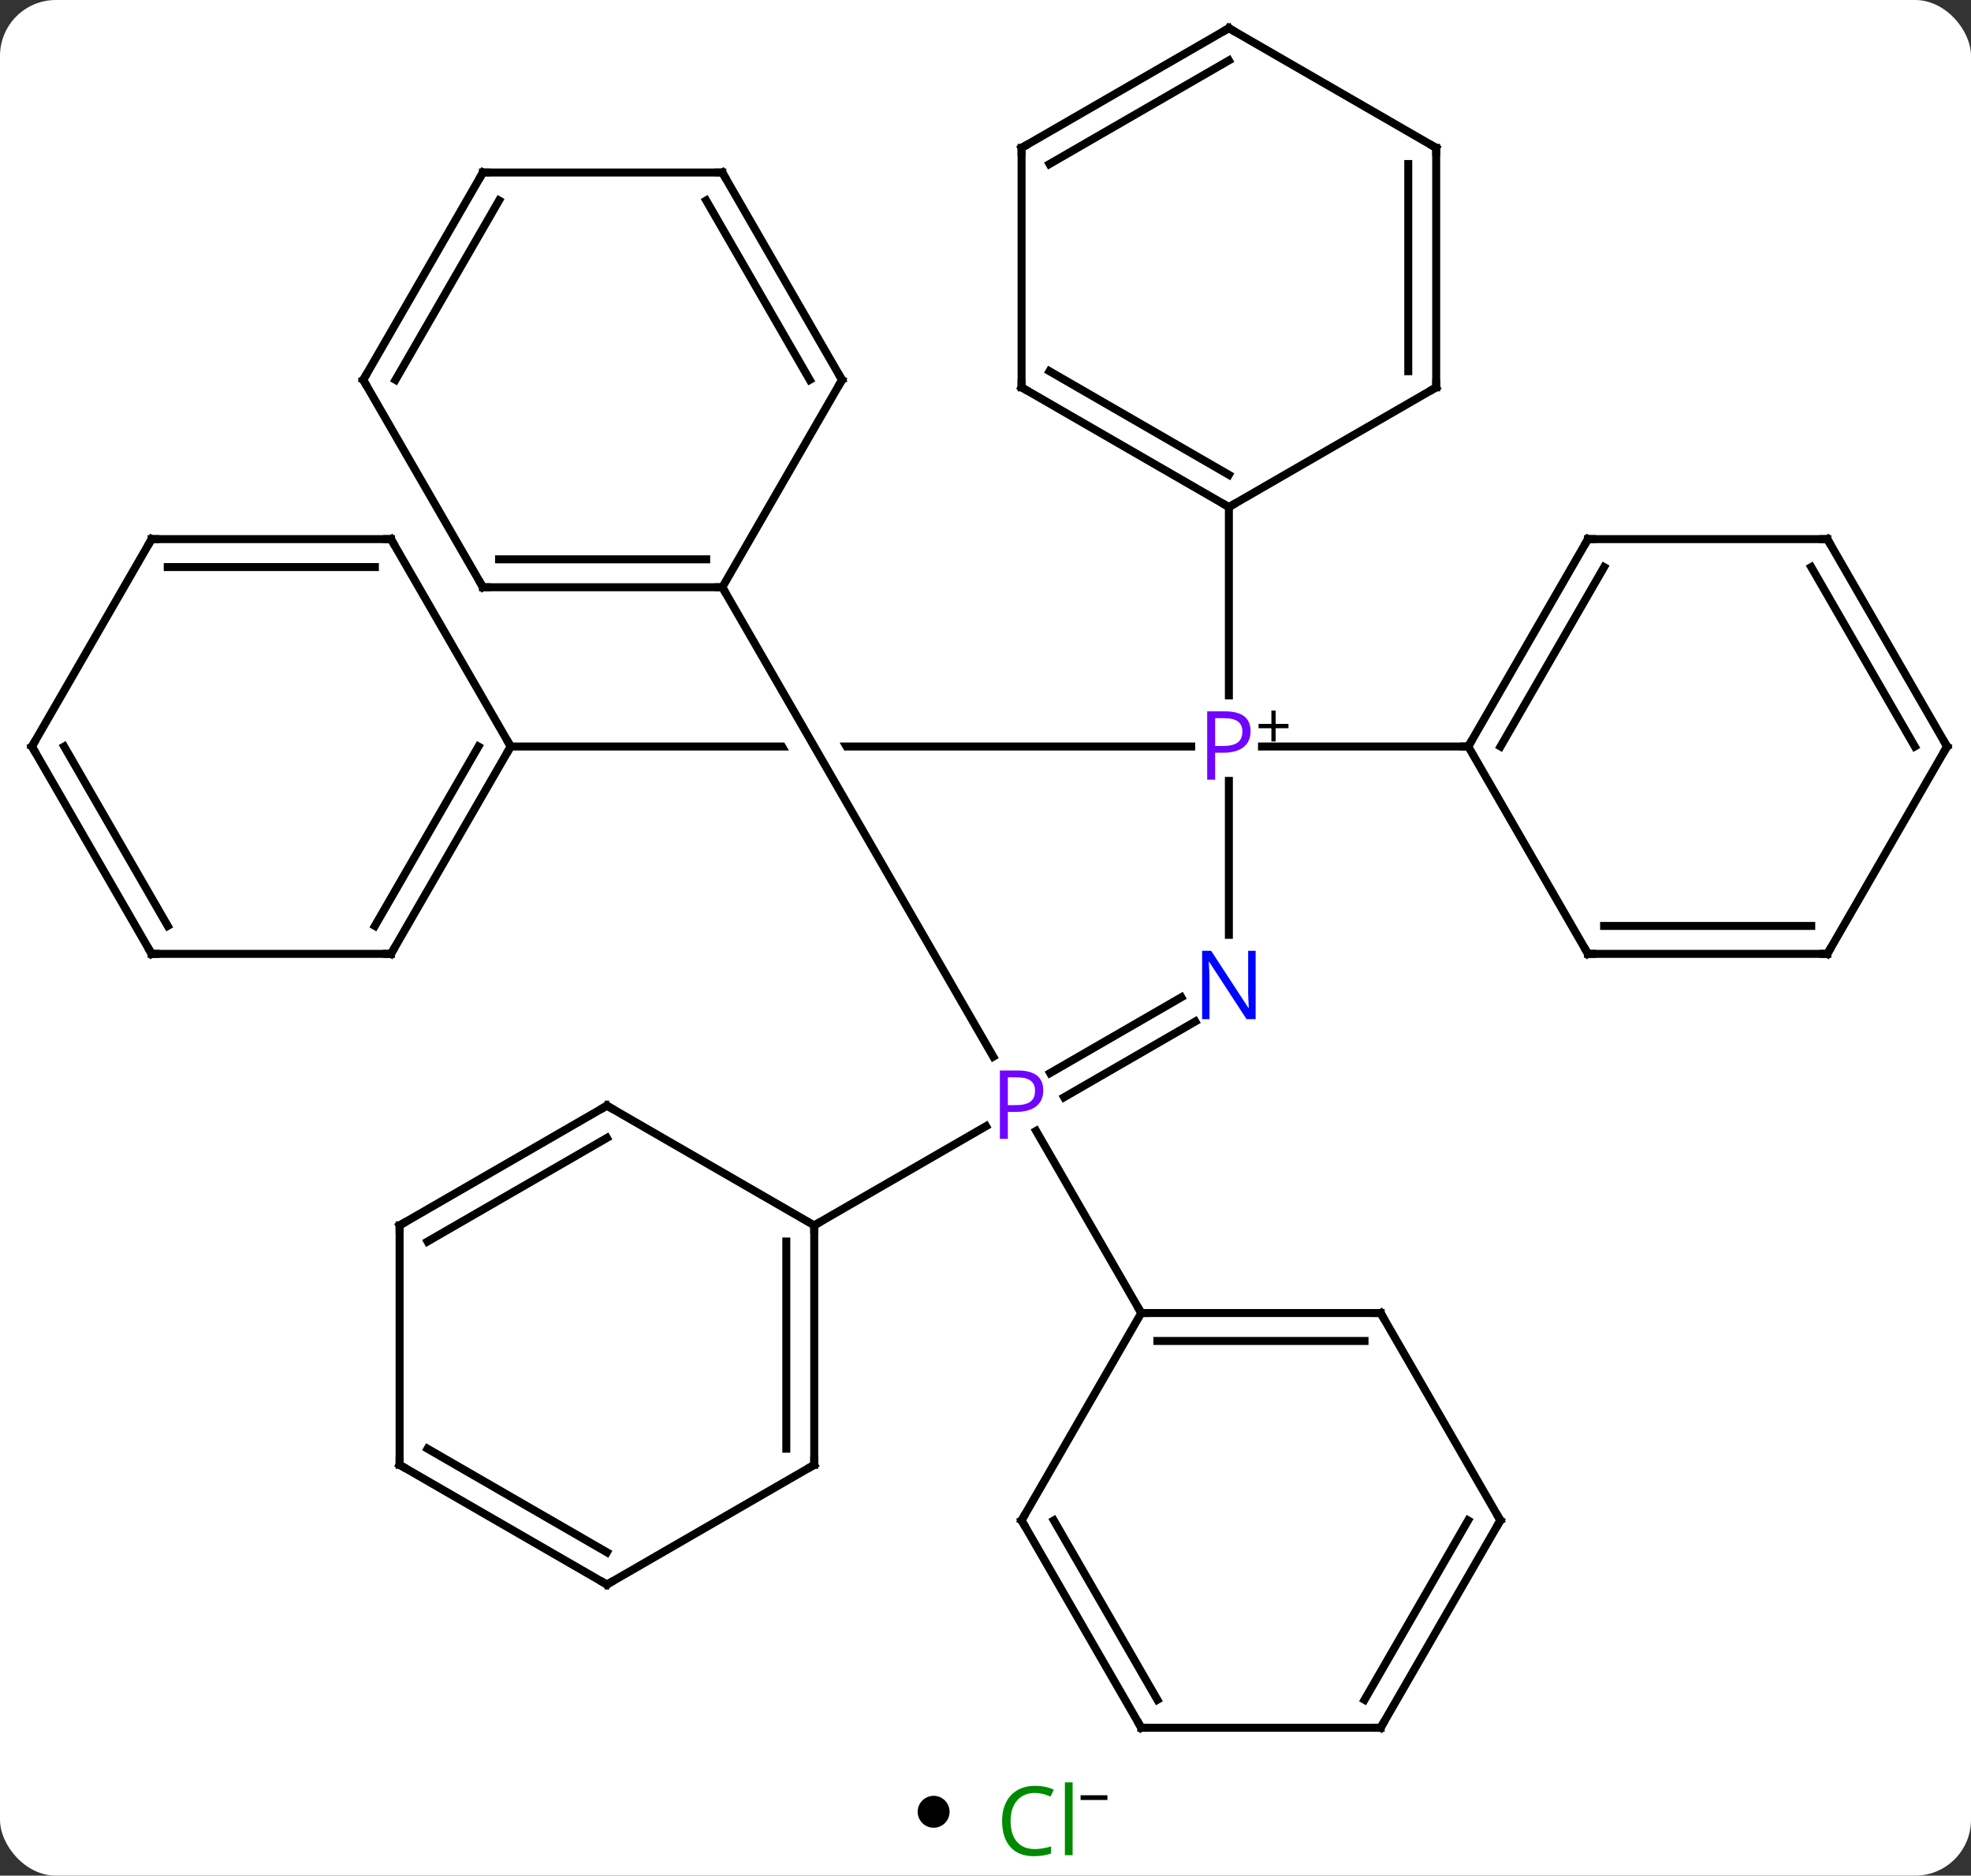 <svg width="247" viewBox="0 0 247 235" style="fill-opacity:1; color-rendering:auto; color-interpolation:auto; text-rendering:auto; stroke:black; stroke-linecap:square; stroke-miterlimit:10; shape-rendering:auto; stroke-opacity:1; fill:black; stroke-dasharray:none; font-weight:normal; stroke-width:1; font-family:'Open Sans'; font-style:normal; stroke-linejoin:miter; font-size:12; stroke-dashoffset:0; image-rendering:auto;" height="235" class="cas-substance-image" xmlns:xlink="http://www.w3.org/1999/xlink" xmlns="http://www.w3.org/2000/svg"><rect x="0" y="0" width="247" height="235" fill="#333333" stroke="none"/><svg class="cas-substance-single-component"><rect y="0" x="0" width="247" stroke="none" ry="7" rx="7" height="235" fill="white" class="cas-substance-group"/><svg y="0" x="0" width="247" viewBox="0 0 247 220" style="fill:black;" height="220" class="cas-substance-single-component-image"><svg><g><clipPath id="clipPath_4c70d9c74554413f983d4a10bea10c3c1" clipPathUnits="userSpaceOnUse"><path d="M-63.75 -36.47 L-63.75 3.53 L-13.878 3.53 L-36.971 -36.47 ZM-30.043 -36.47 L-6.949 3.53 L33.75 3.53 L33.75 -36.47 Z"/></clipPath><g transform="translate(124,110)" style="text-rendering:geometricPrecision; color-rendering:optimizeQuality; color-interpolation:linearRGB; stroke-linecap:butt; image-rendering:optimizeQuality;"><line y2="7.124" y1="-12.16" x2="30" x1="30" style="fill:none;"/><line y2="-46.47" y1="-22.876" x2="30" x1="30" style="fill:none;"/><line y2="-16.47" y1="-16.47" x2="60" x1="34.151" style="fill:none;"/><line y2="-16.47" y1="-16.47" x2="-60" x1="25.281" style="fill:none; clip-path:url(#clipPath_4c70d9c74554413f983d4a10bea10c3c1);"/><line y2="24.445" y1="14.95" x2="7.596" x1="24.041" style="fill:none;"/><line y2="27.476" y1="17.981" x2="9.346" x1="25.791" style="fill:none;"/><line y2="43.53" y1="31.099" x2="-21.963" x1="-0.431" style="fill:none;"/><line y2="54.51" y1="31.688" x2="19.02" x1="5.843" style="fill:none;"/><line y2="-36.423" y1="22.392" x2="-33.48" x1="0.476" style="fill:none;"/><line y2="-61.47" y1="-46.47" x2="4.02" x1="30" style="fill:none;"/><line y2="-63.491" y1="-50.511" x2="7.52" x1="30" style="fill:none;"/><line y2="-61.47" y1="-46.47" x2="55.98" x1="30" style="fill:none;"/><line y2="-91.47" y1="-61.47" x2="4.02" x1="4.02" style="fill:none;"/><line y2="-91.47" y1="-61.47" x2="55.98" x1="55.98" style="fill:none;"/><line y2="-89.449" y1="-63.491" x2="52.48" x1="52.48" style="fill:none;"/><line y2="-106.47" y1="-91.47" x2="30" x1="4.02" style="fill:none;"/><line y2="-102.429" y1="-89.449" x2="30" x1="7.52" style="fill:none;"/><line y2="-106.47" y1="-91.47" x2="30" x1="55.98" style="fill:none;"/><line y2="-42.453" y1="-16.47" x2="75" x1="60" style="fill:none;"/><line y2="-38.953" y1="-16.47" x2="77.021" x1="64.041" style="fill:none;"/><line y2="9.51" y1="-16.47" x2="75" x1="60" style="fill:none;"/><line y2="-42.453" y1="-42.453" x2="105" x1="75" style="fill:none;"/><line y2="9.51" y1="9.51" x2="105" x1="75" style="fill:none;"/><line y2="6.01" y1="6.01" x2="102.979" x1="77.021" style="fill:none;"/><line y2="-16.47" y1="-42.453" x2="120" x1="105" style="fill:none;"/><line y2="-16.47" y1="-38.953" x2="115.959" x1="102.979" style="fill:none;"/><line y2="-16.47" y1="9.51" x2="120" x1="105" style="fill:none;"/><line y2="9.51" y1="-16.47" x2="-75" x1="-60" style="fill:none;"/><line y2="6.01" y1="-16.47" x2="-77.021" x1="-64.041" style="fill:none;"/><line y2="-42.453" y1="-16.47" x2="-75" x1="-60" style="fill:none;"/><line y2="9.51" y1="9.51" x2="-105" x1="-75" style="fill:none;"/><line y2="-42.453" y1="-42.453" x2="-105" x1="-75" style="fill:none;"/><line y2="-38.953" y1="-38.953" x2="-102.979" x1="-77.021" style="fill:none;"/><line y2="-16.47" y1="9.51" x2="-120" x1="-105" style="fill:none;"/><line y2="-16.47" y1="6.01" x2="-115.959" x1="-102.979" style="fill:none;"/><line y2="-16.47" y1="-42.453" x2="-120" x1="-105" style="fill:none;"/><line y2="73.53" y1="43.53" x2="-21.963" x1="-21.963" style="fill:none;"/><line y2="71.509" y1="45.551" x2="-25.463" x1="-25.463" style="fill:none;"/><line y2="28.53" y1="43.53" x2="-47.943" x1="-21.963" style="fill:none;"/><line y2="88.53" y1="73.53" x2="-47.943" x1="-21.963" style="fill:none;"/><line y2="43.53" y1="28.53" x2="-73.923" x1="-47.943" style="fill:none;"/><line y2="45.551" y1="32.571" x2="-70.423" x1="-47.943" style="fill:none;"/><line y2="73.53" y1="88.53" x2="-73.923" x1="-47.943" style="fill:none;"/><line y2="71.509" y1="84.489" x2="-70.423" x1="-47.943" style="fill:none;"/><line y2="73.53" y1="43.53" x2="-73.923" x1="-73.923" style="fill:none;"/><line y2="54.51" y1="54.51" x2="49.02" x1="19.02" style="fill:none;"/><line y2="58.01" y1="58.01" x2="46.999" x1="21.041" style="fill:none;"/><line y2="80.49" y1="54.51" x2="4.02" x1="19.02" style="fill:none;"/><line y2="80.49" y1="54.51" x2="64.02" x1="49.02" style="fill:none;"/><line y2="106.47" y1="80.49" x2="19.02" x1="4.02" style="fill:none;"/><line y2="102.97" y1="80.49" x2="21.041" x1="8.062" style="fill:none;"/><line y2="106.47" y1="80.49" x2="49.02" x1="64.02" style="fill:none;"/><line y2="102.97" y1="80.49" x2="46.999" x1="59.978" style="fill:none;"/><line y2="106.47" y1="106.47" x2="49.02" x1="19.02" style="fill:none;"/><line y2="-36.423" y1="-36.423" x2="-63.48" x1="-33.48" style="fill:none;"/><line y2="-39.923" y1="-39.923" x2="-61.459" x1="-35.501" style="fill:none;"/><line y2="-62.403" y1="-36.423" x2="-18.48" x1="-33.48" style="fill:none;"/><line y2="-62.403" y1="-36.423" x2="-78.48" x1="-63.48" style="fill:none;"/><line y2="-88.386" y1="-62.403" x2="-33.48" x1="-18.48" style="fill:none;"/><line y2="-84.886" y1="-62.403" x2="-35.501" x1="-22.521" style="fill:none;"/><line y2="-88.386" y1="-62.403" x2="-63.48" x1="-78.48" style="fill:none;"/><line y2="-84.886" y1="-62.403" x2="-61.459" x1="-74.439" style="fill:none;"/><line y2="-88.386" y1="-88.386" x2="-63.48" x1="-33.48" style="fill:none;"/></g><g transform="translate(124,110)" style="fill:rgb(111,5,255); text-rendering:geometricPrecision; color-rendering:optimizeQuality; image-rendering:optimizeQuality; font-family:'Open Sans'; stroke:rgb(111,5,255); color-interpolation:linearRGB;"><path style="stroke:none;" d="M32.719 -18.392 Q32.719 -17.079 31.828 -16.384 Q30.938 -15.689 29.297 -15.689 L28.281 -15.689 L28.281 -12.314 L27.281 -12.314 L27.281 -20.876 L29.516 -20.876 Q32.719 -20.876 32.719 -18.392 ZM28.281 -16.532 L29.188 -16.532 Q30.5 -16.532 31.094 -16.962 Q31.688 -17.392 31.688 -18.345 Q31.688 -19.189 31.133 -19.603 Q30.578 -20.017 29.391 -20.017 L28.281 -20.017 L28.281 -16.532 Z"/><path style="fill:black; stroke:none;" d="M35.859 -19.304 L37.469 -19.304 L37.469 -18.758 L35.859 -18.758 L35.859 -17.101 L35.328 -17.101 L35.328 -18.758 L33.719 -18.758 L33.719 -19.304 L35.328 -19.304 L35.328 -20.976 L35.859 -20.976 L35.859 -19.304 Z"/><path style="fill:rgb(0,5,255); stroke:none;" d="M33.352 17.686 L32.211 17.686 L27.523 10.499 L27.477 10.499 Q27.57 11.764 27.57 12.811 L27.57 17.686 L26.648 17.686 L26.648 9.124 L27.773 9.124 L32.445 16.28 L32.492 16.28 Q32.492 16.124 32.445 15.264 Q32.398 14.405 32.414 14.03 L32.414 9.124 L33.352 9.124 L33.352 17.686 Z"/><path style="stroke:none;" d="M6.739 26.608 Q6.739 27.921 5.848 28.616 Q4.957 29.311 3.317 29.311 L2.301 29.311 L2.301 32.686 L1.301 32.686 L1.301 24.124 L3.536 24.124 Q6.739 24.124 6.739 26.608 ZM2.301 28.468 L3.208 28.468 Q4.52 28.468 5.114 28.038 Q5.707 27.608 5.707 26.655 Q5.707 25.811 5.153 25.397 Q4.598 24.983 3.411 24.983 L2.301 24.983 L2.301 28.468 Z"/></g><g transform="translate(124,110)" style="stroke-linecap:butt; text-rendering:geometricPrecision; color-rendering:optimizeQuality; image-rendering:optimizeQuality; font-family:'Open Sans'; color-interpolation:linearRGB; stroke-miterlimit:5;"><path style="fill:none;" d="M29.567 -46.72 L30 -46.47 L30.433 -46.72"/><path style="fill:none;" d="M4.453 -61.22 L4.02 -61.47 L4.02 -61.97"/><path style="fill:none;" d="M55.547 -61.22 L55.98 -61.47 L55.98 -61.97"/><path style="fill:none;" d="M4.02 -90.97 L4.02 -91.47 L4.453 -91.72"/><path style="fill:none;" d="M55.98 -90.97 L55.98 -91.47 L55.547 -91.72"/><path style="fill:none;" d="M29.567 -106.22 L30 -106.47 L30.433 -106.22"/><path style="fill:none;" d="M60.25 -16.903 L60 -16.47 L59.5 -16.47"/><path style="fill:none;" d="M74.75 -42.02 L75 -42.453 L75.5 -42.453"/><path style="fill:none;" d="M74.75 9.077 L75 9.51 L75.5 9.51"/><path style="fill:none;" d="M104.5 -42.453 L105 -42.453 L105.25 -42.02"/><path style="fill:none;" d="M104.5 9.51 L105 9.51 L105.25 9.077"/><path style="fill:none;" d="M119.75 -16.903 L120 -16.47 L119.75 -16.037"/><path style="fill:none;" d="M-60.25 -16.037 L-60 -16.47 L-60.25 -16.903"/><path style="fill:none;" d="M-74.75 9.077 L-75 9.51 L-75.5 9.51"/><path style="fill:none;" d="M-74.75 -42.02 L-75 -42.453 L-75.5 -42.453"/><path style="fill:none;" d="M-104.5 9.51 L-105 9.51 L-105.25 9.077"/><path style="fill:none;" d="M-104.5 -42.453 L-105 -42.453 L-105.25 -42.02"/><path style="fill:none;" d="M-119.75 -16.037 L-120 -16.47 L-119.75 -16.903"/><path style="fill:none;" d="M-21.963 44.03 L-21.963 43.53 L-21.53 43.28"/><path style="fill:none;" d="M-21.963 73.03 L-21.963 73.53 L-22.396 73.78"/><path style="fill:none;" d="M-47.51 28.78 L-47.943 28.53 L-48.376 28.78"/><path style="fill:none;" d="M-47.51 88.28 L-47.943 88.53 L-48.376 88.28"/><path style="fill:none;" d="M-73.49 43.28 L-73.923 43.53 L-73.923 44.03"/><path style="fill:none;" d="M-73.49 73.78 L-73.923 73.53 L-73.923 73.03"/><path style="fill:none;" d="M19.52 54.51 L19.02 54.51 L18.77 54.077"/><path style="fill:none;" d="M48.52 54.51 L49.02 54.51 L49.27 54.943"/><path style="fill:none;" d="M4.27 80.057 L4.02 80.49 L4.27 80.923"/><path style="fill:none;" d="M63.77 80.057 L64.02 80.49 L63.77 80.923"/><path style="fill:none;" d="M18.77 106.037 L19.02 106.47 L19.52 106.47"/><path style="fill:none;" d="M49.27 106.037 L49.02 106.47 L48.52 106.47"/><path style="fill:none;" d="M-33.98 -36.423 L-33.48 -36.423 L-33.23 -35.99"/><path style="fill:none;" d="M-62.98 -36.423 L-63.48 -36.423 L-63.73 -36.856"/><path style="fill:none;" d="M-18.73 -61.97 L-18.48 -62.403 L-18.73 -62.836"/><path style="fill:none;" d="M-78.23 -61.97 L-78.48 -62.403 L-78.23 -62.836"/><path style="fill:none;" d="M-33.23 -87.953 L-33.48 -88.386 L-33.98 -88.386"/><path style="fill:none;" d="M-63.73 -87.953 L-63.48 -88.386 L-62.98 -88.386"/></g></g></svg></svg><svg y="220" x="115" class="cas-substance-saf"><svg y="5" x="0" width="4" style="fill:black;" height="4" class="cas-substance-saf-dot"><circle stroke="none" r="2" fill="black" cy="2" cx="2"/></svg><svg y="0" x="8" width="19" style="fill:black;" height="15" class="cas-substance-saf-image"><svg><g><g transform="translate(7,8)" style="fill:rgb(0,138,0); text-rendering:geometricPrecision; color-rendering:optimizeQuality; image-rendering:optimizeQuality; font-family:'Open Sans'; stroke:rgb(0,138,0); color-interpolation:linearRGB;"><path style="stroke:none;" d="M-0.309 -3.359 Q-1.715 -3.359 -2.535 -2.422 Q-3.356 -1.484 -3.356 0.156 Q-3.356 1.828 -2.566 2.75 Q-1.777 3.672 -0.324 3.672 Q0.582 3.672 1.723 3.344 L1.723 4.219 Q0.832 4.562 -0.465 4.562 Q-2.356 4.562 -3.387 3.406 Q-4.418 2.25 -4.418 0.141 Q-4.418 -1.188 -3.926 -2.18 Q-3.434 -3.172 -2.496 -3.711 Q-1.559 -4.25 -0.293 -4.25 Q1.051 -4.25 2.066 -3.766 L1.645 -2.906 Q0.66 -3.359 -0.309 -3.359 ZM4.418 4.438 L3.449 4.438 L3.449 -4.688 L4.418 -4.688 L4.418 4.438 Z"/><path style="fill:black; stroke:none;" d="M5.418 -2.478 L5.418 -3.072 L8.777 -3.072 L8.777 -2.478 L5.418 -2.478 Z"/></g></g></svg></svg></svg></svg></svg>